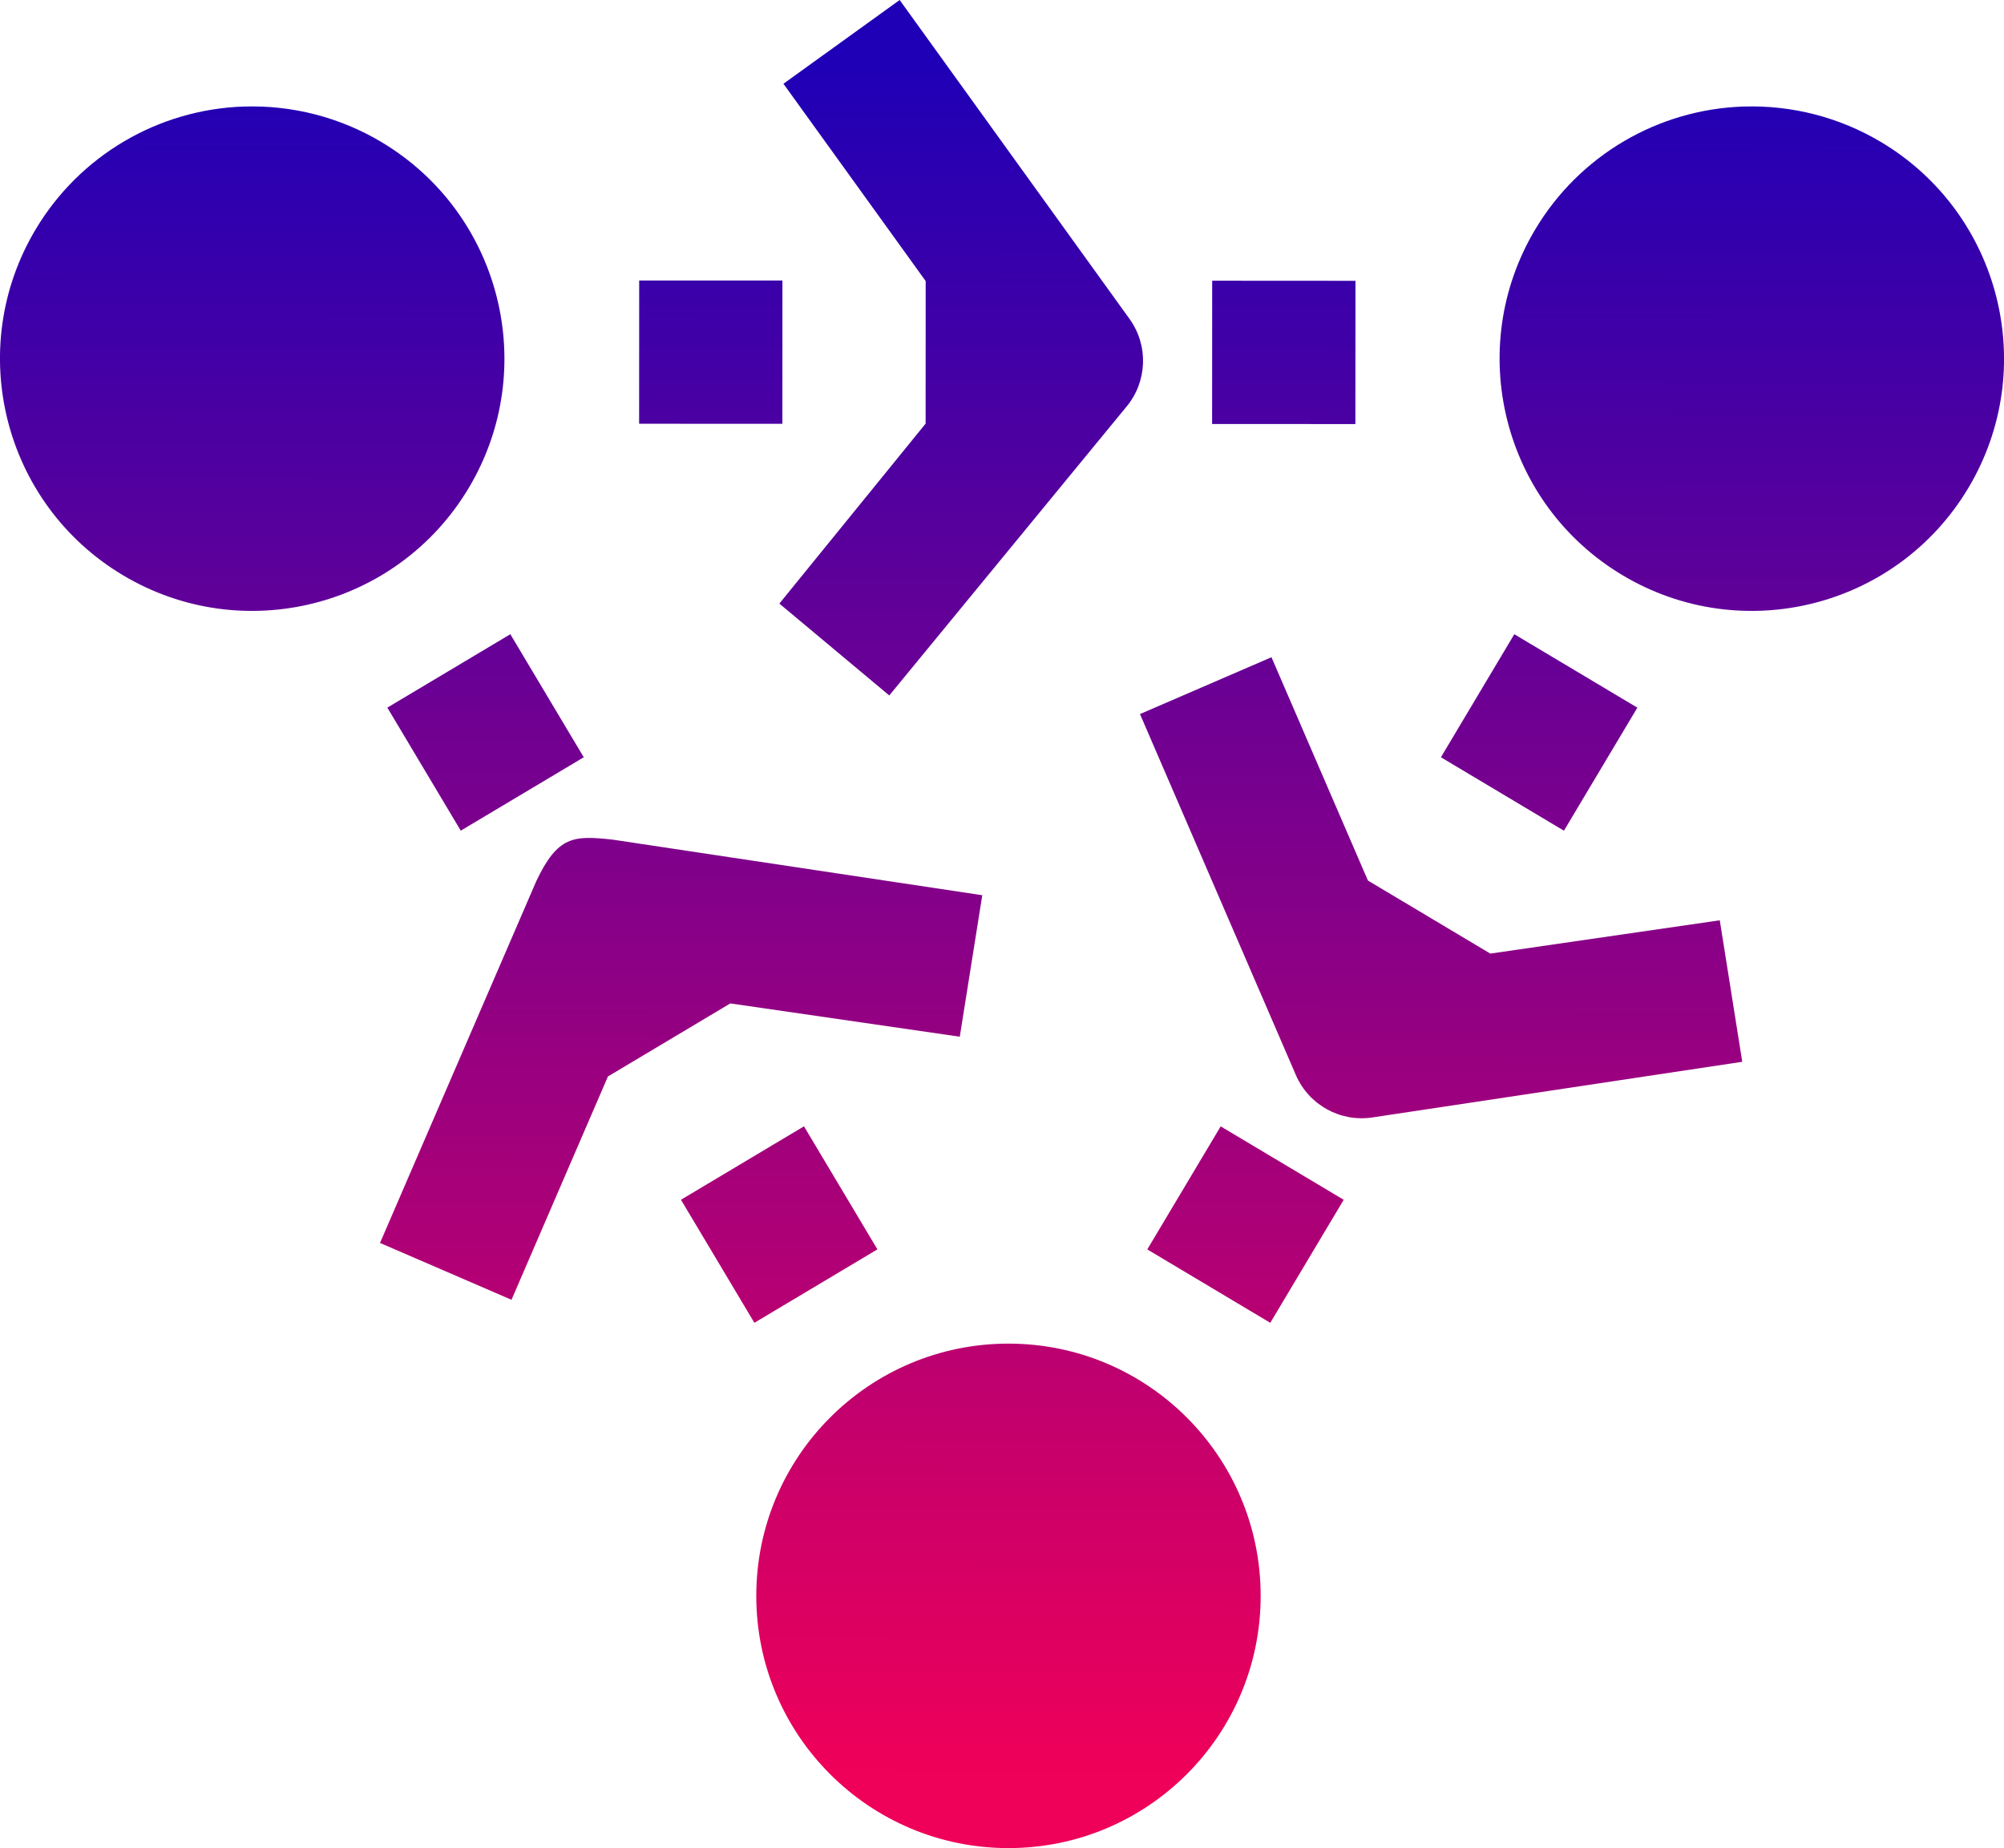 <?xml version="1.0" encoding="UTF-8" standalone="no"?>
<!-- Created with Inkscape (http://www.inkscape.org/) -->

<svg
   width="91.326mm"
   height="84.206mm"
   version="1.1"
   viewBox="0 0 91.326 84.206"
   id="svg8"
   sodipodi:docname="http_proxy_icon.svg"
   inkscape:version="1.3.2 (091e20ef0f, 2023-11-25, custom)"
   xmlns:inkscape="http://www.inkscape.org/namespaces/inkscape"
   xmlns:sodipodi="http://sodipodi.sourceforge.net/DTD/sodipodi-0.dtd"
   xmlns:xlink="http://www.w3.org/1999/xlink"
   xmlns="http://www.w3.org/2000/svg"
   xmlns:svg="http://www.w3.org/2000/svg">
  <sodipodi:namedview
     id="namedview8"
     pagecolor="#ffffff"
     bordercolor="#000000"
     borderopacity="0.25"
     inkscape:showpageshadow="2"
     inkscape:pageopacity="0.0"
     inkscape:pagecheckerboard="0"
     inkscape:deskcolor="#d1d1d1"
     inkscape:document-units="mm"
     inkscape:zoom="2.5262428"
     inkscape:cx="216.32917"
     inkscape:cy="135.37891"
     inkscape:window-width="1920"
     inkscape:window-height="1008"
     inkscape:window-x="1920"
     inkscape:window-y="0"
     inkscape:window-maximized="1"
     inkscape:current-layer="svg8" />
  <defs
     id="defs2">
    <linearGradient
       id="linearGradient24">
      <stop
         stop-color="#1f00b6"
         offset="0"
         id="stop1" />
      <stop
         stop-color="#ef0059"
         offset="1"
         id="stop2" />
    </linearGradient>
    <linearGradient
       id="linearGradient25"
       x1="94.136"
       x2="93.951"
       y1="44.326"
       y2="122.209"
       gradientUnits="userSpaceOnUse"
       xlink:href="#linearGradient24" />
    <linearGradient
       inkscape:collect="always"
       xlink:href="#linearGradient24"
       id="linearGradient8"
       gradientUnits="userSpaceOnUse"
       x1="94.136"
       y1="44.326"
       x2="93.951"
       y2="122.209"
       gradientTransform="translate(9.0952657e-6)" />
  </defs>
  <g
     transform="translate(-47.989,-95.178)"
     id="g8">
    <g
       transform="translate(0,53.809)"
       fill="url(#linearGradient25)"
       stroke-linejoin="round"
       id="g7">
      <path
         id="path2"
         d="m 88.988,41.369 -5.296,3.816 6.482,8.991 -0.003,6.495 -6.665,8.2 5.009,4.186 10.805,-13.153 c 0.957,-1.144 1.016,-2.792 0.145,-4.002 z m -29.882,4.854 c -3.909,0.128 -7.485,2.235 -9.49,5.593 -3.255,5.449 -1.476,12.506 3.973,15.761 5.449,3.255 12.505,1.476 15.76,-3.973 3.255,-5.449 1.476,-12.505 -3.973,-15.76 -1.891,-1.13 -4.068,-1.692 -6.27,-1.62 z m 68.34,0 c -3.909,0.128 -7.485,2.235 -9.49,5.593 -3.255,5.449 -1.476,12.506 3.973,15.761 5.449,3.255 12.505,1.476 15.76,-3.973 3.255,-5.449 1.476,-12.505 -3.973,-15.76 -1.892,-1.13 -4.068,-1.692 -6.27,-1.62 z m -50.328,7.926 -0.003,6.528 6.528,0.003 0.003,-6.529 z m 26.113,0.011 -0.004,6.528 6.529,0.003 0.004,-6.527 z m -31.985,16.107 -5.605,3.344 3.346,5.606 5.605,-3.344 z m 45.753,0 -3.345,5.606 5.606,3.346 3.346,-5.606 z m -11.067,1.048 -5.992,2.59 7.104,16.447 c 0.592,1.369 2.037,2.163 3.51,1.929 l 16.833,-2.532 -1.025,-6.447 -10.457,1.517 -5.577,-3.328 z M 72.412,81.556 65.307,98.003 l 5.992,2.59 4.395,-10.176 5.577,-3.328 10.457,1.517 1.025,-6.447 -16.833,-2.531 c -1.794,-0.197 -2.517,-0.183 -3.51,1.928 z m 12.216,11.133 -5.606,3.346 3.346,5.606 5.606,-3.346 z m 18.99,0.002 -3.345,5.606 5.605,3.345 3.346,-5.606 z m -9.671,9.899 c -6.347,-1.3e-4 -11.493,5.145 -11.493,11.493 -1.25e-4,6.348 5.146,11.493 11.493,11.493 6.347,-1.6e-4 11.493,-5.146 11.493,-11.493 -1.6e-4,-6.347 -5.146,-11.493 -11.493,-11.493 z"
         style="fill:url(#linearGradient8);stroke-width:1"
         sodipodi:nodetypes="cccccccccccccscccccccccccccccccccccccccccccccccccccccccccccccccccccccccccc" />
    </g>
  </g>
</svg>
